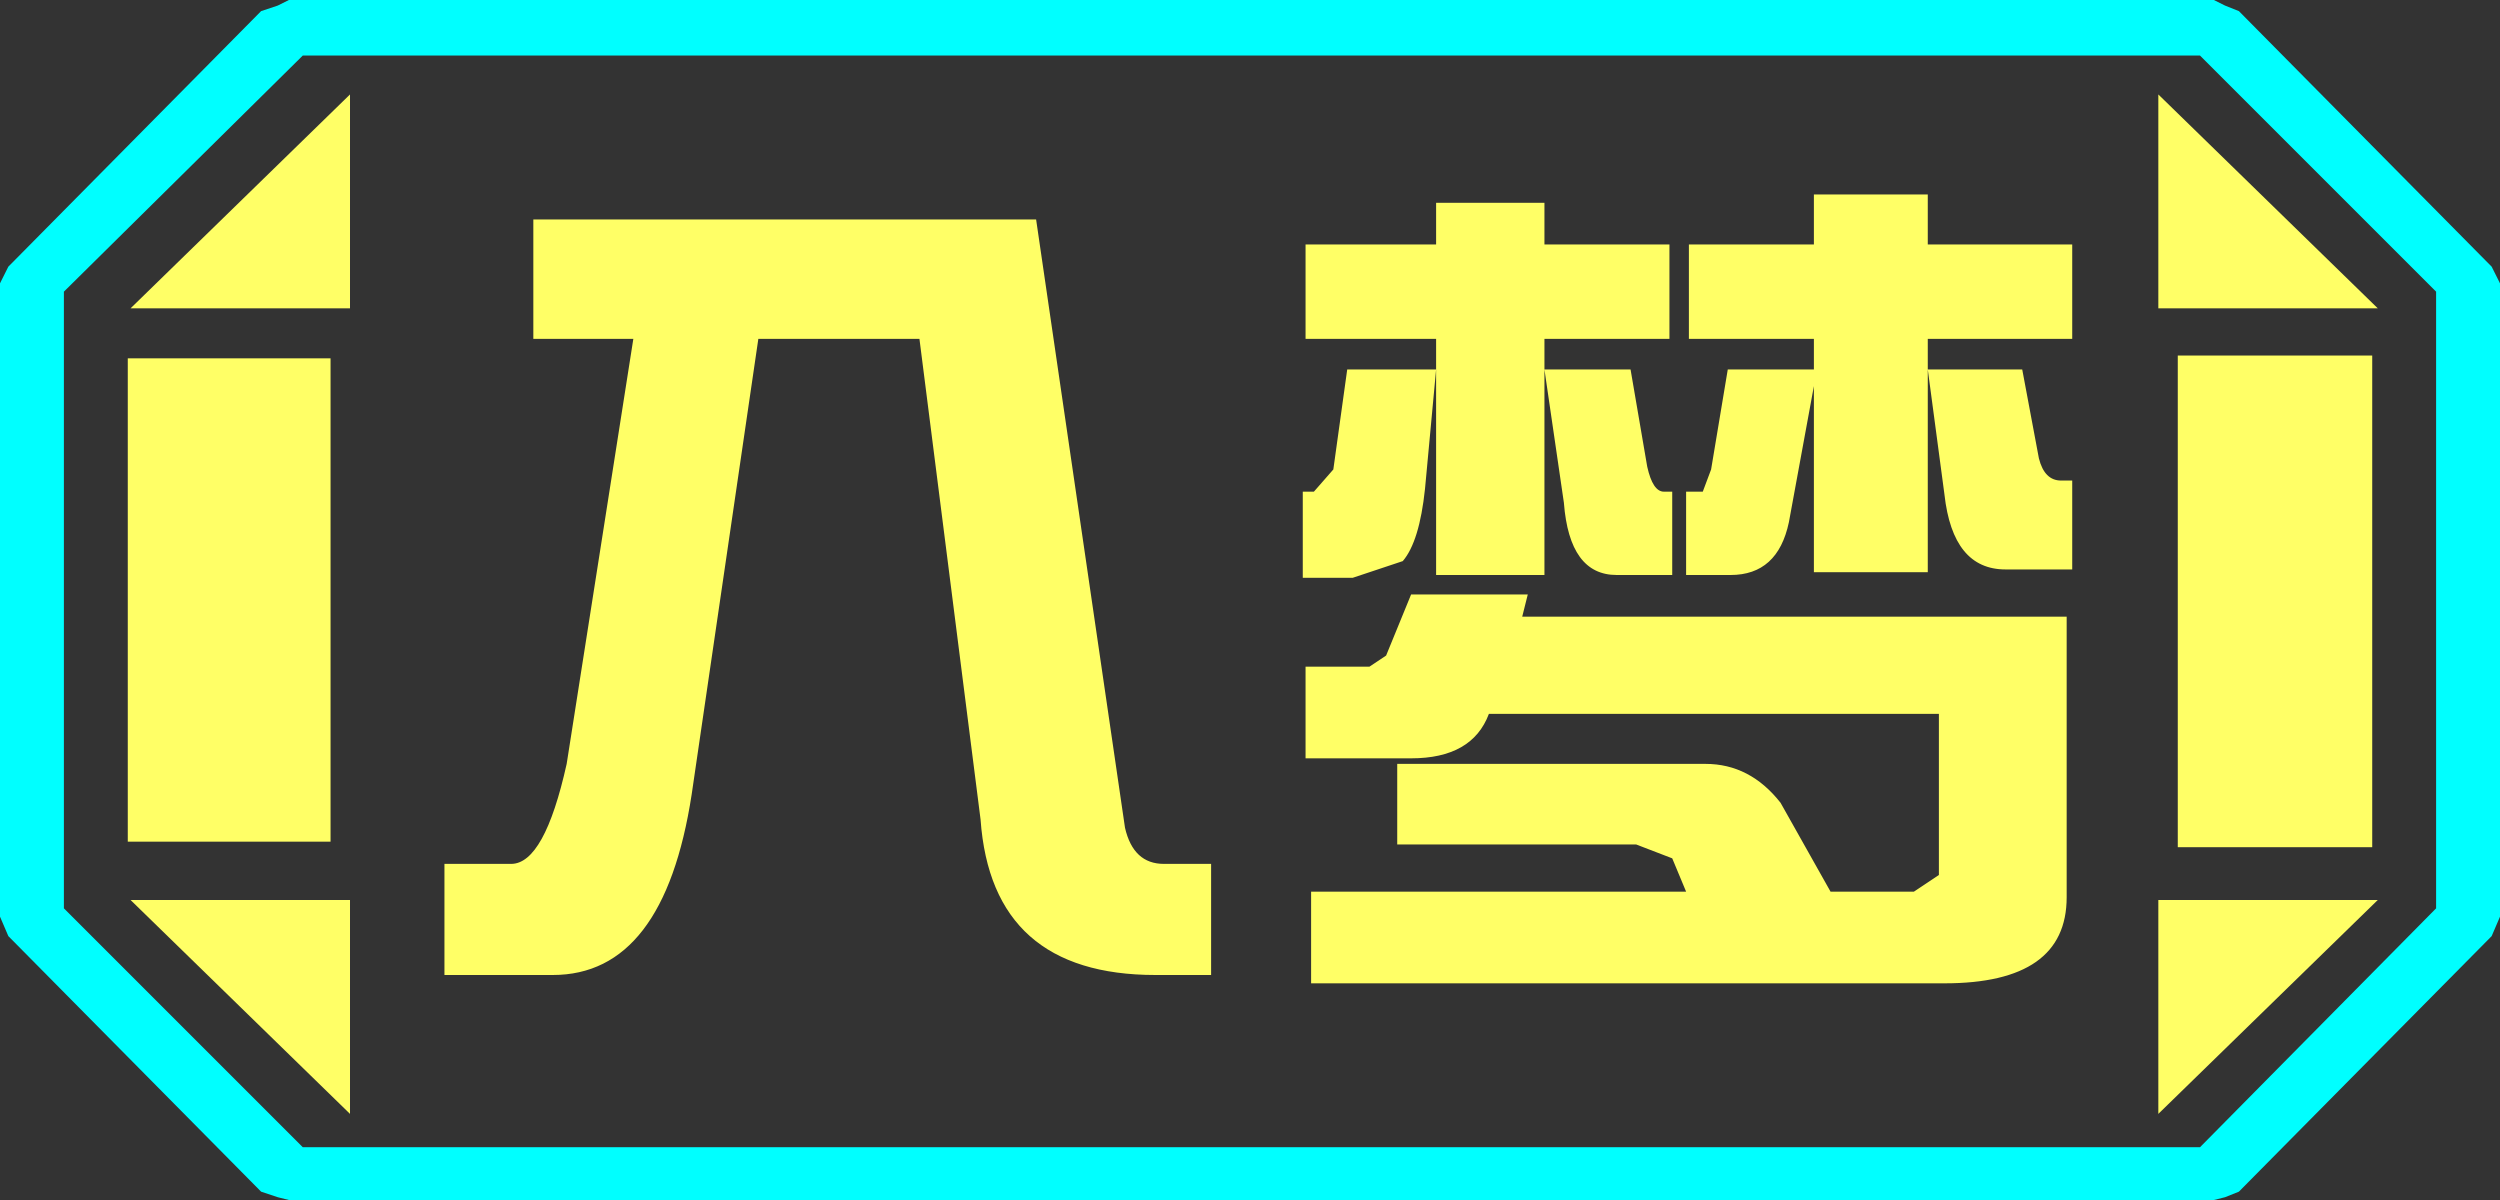 <?xml version="1.0" encoding="UTF-8" standalone="no"?>
<svg xmlns:ffdec="https://www.free-decompiler.com/flash" xmlns:xlink="http://www.w3.org/1999/xlink" ffdec:objectType="frame" height="21.6px" width="45.0px" xmlns="http://www.w3.org/2000/svg">
  <rect width="100%" height="100%" fill="#333333" stroke="none"/>
  <g transform="matrix(1.0, 0.0, 0.0, 1.0, 0.0, 0.0)">
    <use ffdec:characterId="1" height="21.6" transform="matrix(1.0, 0.0, 0.0, 1.0, 0.0, 0.0)" width="45.0" xlink:href="#shape0"/>
  </g>
  <defs>
    <g id="shape0" transform="matrix(1.0, 0.0, 0.0, 1.0, 0.0, 0.0)">
      <path d="M40.3 0.2 L44.85 4.8 45.0 5.1 45.0 16.5 44.85 16.85 40.3 21.45 40.05 21.55 39.85 21.6 5.2 21.6 5.0 21.55 4.7 21.45 0.15 16.85 0.0 16.5 0.0 5.1 0.15 4.8 4.7 0.2 5.0 0.1 5.2 0.0 39.85 0.0 40.05 0.1 40.3 0.2 M43.85 16.35 L43.85 5.25 39.6 1.0 5.45 1.0 1.15 5.25 1.15 16.35 5.45 20.65 39.6 20.65 43.85 16.35" fill="#00ffff" fill-rule="evenodd" stroke="none"/>
      <path d="M42.7 6.4 L39.2 6.4 39.2 15.25 42.7 15.25 42.7 6.4 M43.85 16.35 L39.6 20.65 5.45 20.65 1.15 16.35 1.15 5.25 5.45 1.0 39.6 1.0 43.85 5.25 43.85 16.35 M38.85 1.7 L38.85 5.55 42.8 5.55 38.85 1.7 M38.85 20.05 L42.8 16.2 38.85 16.2 38.85 20.05 M6.3 1.7 L2.35 5.55 6.3 5.55 6.3 1.7 M2.35 16.2 L6.3 20.05 6.3 16.2 2.35 16.2 M5.95 6.45 L2.3 6.45 2.3 15.15 5.95 15.15 5.95 6.45" fill="#ffff66" fill-opacity="0.0" fill-rule="evenodd" stroke="none"/>
      <path d="M42.7 6.4 L42.7 15.25 39.2 15.25 39.2 6.4 42.7 6.4 M38.85 1.7 L42.8 5.55 38.85 5.55 38.85 1.7 M6.3 1.7 L6.3 5.55 2.35 5.55 6.3 1.7 M38.85 20.05 L38.85 16.2 42.8 16.2 38.85 20.05 M5.95 6.45 L5.95 15.15 2.3 15.15 2.3 6.45 5.95 6.45 M2.35 16.2 L6.3 16.2 6.3 20.05 2.35 16.2" fill="#ffff66" fill-rule="evenodd" stroke="none"/>
      <path d="M34.7 4.4 L37.3 4.4 37.3 6.1 34.7 6.1 34.7 6.65 36.4 6.65 36.7 8.25 Q36.8 8.65 37.1 8.65 L37.3 8.65 37.3 10.25 36.1 10.25 Q35.15 10.25 35.0 8.9 L34.7 6.65 34.7 10.3 32.65 10.3 32.65 6.95 32.2 9.4 Q32.0 10.35 31.15 10.35 L30.35 10.35 30.35 8.85 30.65 8.85 30.8 8.45 31.1 6.65 32.65 6.65 32.65 6.1 30.4 6.1 30.4 4.4 32.65 4.4 32.65 3.5 34.7 3.5 34.7 4.4 M30.1 8.85 L30.1 10.35 29.1 10.35 Q28.25 10.35 28.15 9.05 L27.8 6.65 27.8 10.35 25.85 10.35 25.85 6.65 25.65 8.8 Q25.55 9.75 25.25 10.1 L24.35 10.4 23.45 10.4 23.45 8.85 23.65 8.85 24.0 8.45 24.25 6.65 25.85 6.65 25.85 6.1 23.5 6.1 23.5 4.4 25.85 4.4 25.85 3.65 27.8 3.65 27.8 4.4 30.05 4.4 30.05 6.1 27.8 6.1 27.8 6.65 29.35 6.65 29.65 8.4 Q29.75 8.85 29.95 8.85 L30.1 8.85 M24.65 12.0 L24.95 11.8 25.4 10.7 27.5 10.7 27.4 11.1 37.2 11.1 37.2 16.15 Q37.2 17.7 35.0 17.7 L23.6 17.7 23.6 16.05 30.35 16.05 30.1 15.45 29.45 15.2 25.15 15.2 25.15 13.75 30.7 13.75 Q31.5 13.75 32.05 14.45 L32.95 16.05 34.45 16.05 34.9 15.75 34.9 12.85 26.8 12.85 Q26.5 13.65 25.4 13.65 L23.5 13.65 23.5 12.0 24.65 12.0 M20.95 15.55 L21.8 15.55 21.8 17.55 20.8 17.55 Q17.85 17.55 17.65 14.75 L16.55 6.1 13.65 6.1 12.45 14.3 Q11.95 17.55 9.95 17.55 L8.0 17.55 8.0 15.55 9.2 15.55 Q9.8 15.55 10.2 13.75 L11.4 6.1 9.6 6.1 9.6 3.95 18.65 3.95 20.25 14.9 Q20.4 15.55 20.95 15.55" fill="#ffff66" fill-rule="evenodd" stroke="none"/>
    </g>
  </defs>
</svg>
